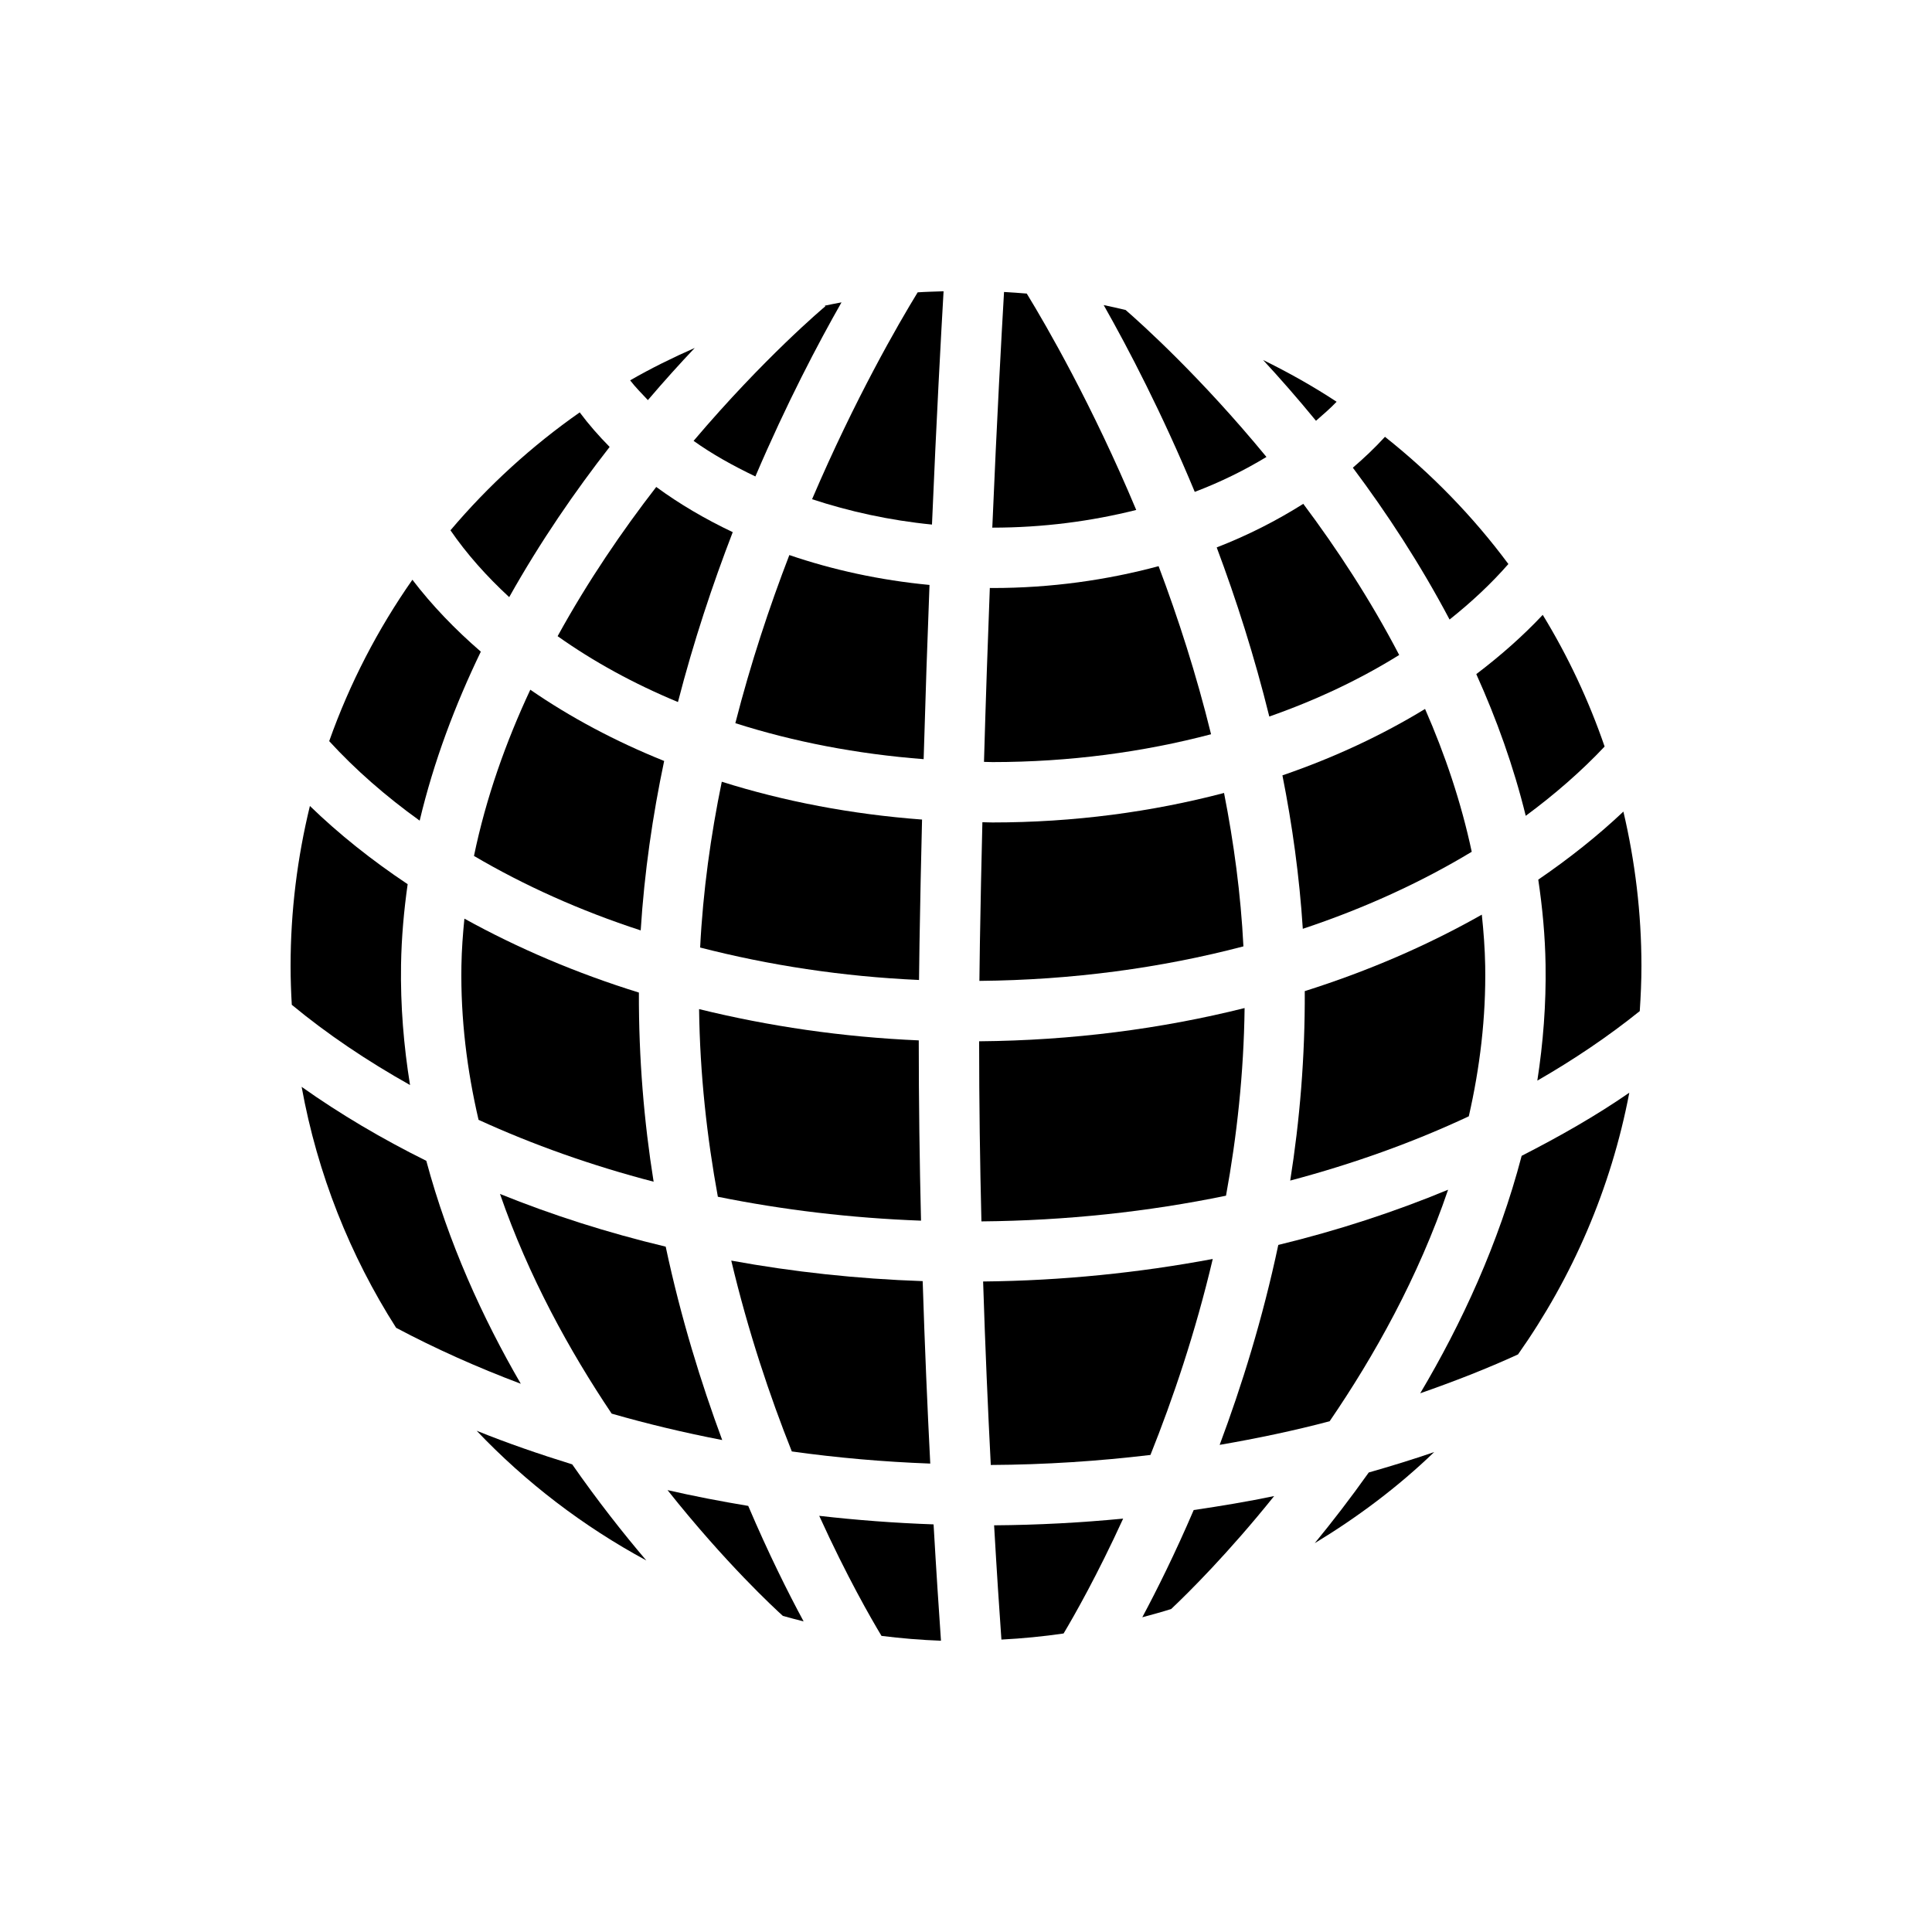 <?xml version="1.0" encoding="utf-8"?>
<!-- Generator: Adobe Illustrator 16.0.0, SVG Export Plug-In . SVG Version: 6.00 Build 0)  -->
<!DOCTYPE svg PUBLIC "-//W3C//DTD SVG 1.1//EN" "http://www.w3.org/Graphics/SVG/1.1/DTD/svg11.dtd">
<svg version="1.1" id="Layer_1" xmlns="http://www.w3.org/2000/svg" xmlns:xlink="http://www.w3.org/1999/xlink" x="0px" y="0px"
	 width="64px" height="64px" viewBox="0 0 64 64" enable-background="new 0 0 64 64" xml:space="preserve">
<g>
	<path d="M40.118,24.323c-0.486-1.979-1.092-3.855-1.738-5.568c-1.71,0.46-3.561,0.724-5.502,0.724
		c-0.029,0-0.059-0.002-0.089-0.002c-0.068,1.775-0.135,3.712-0.193,5.761c0.095,0.001,0.188,0.007,0.282,0.007
		C35.437,25.244,37.876,24.913,40.118,24.323z"/>
	<path d="M37.639,16.893c-1.459-3.477-2.954-6.068-3.626-7.168c-0.25-0.022-0.501-0.038-0.753-0.053
		c-0.082,1.401-0.235,4.17-0.389,7.807c0.002,0,0.004,0,0.007,0C34.558,17.479,36.157,17.265,37.639,16.893z"/>
	<path d="M41.953,15.137c-2.178-2.648-4.133-4.406-4.665-4.868c-0.241-0.059-0.483-0.112-0.727-0.163
		c0.82,1.447,1.933,3.58,3.017,6.188C40.437,15.968,41.229,15.576,41.953,15.137z"/>
	<path d="M53.777,26.885c-0.851,0.804-1.798,1.555-2.82,2.254c0.138,0.924,0.227,1.863,0.242,2.82
		c0.021,1.313-0.081,2.593-0.273,3.838c1.224-0.704,2.36-1.473,3.393-2.303c0.033-0.495,0.056-0.992,0.056-1.495
		C54.374,30.239,54.163,28.528,53.777,26.885z"/>
	<path d="M43.552,51.12c1.427-0.865,2.762-1.866,3.957-3.018c-0.707,0.244-1.433,0.466-2.167,0.676
		C44.732,49.637,44.128,50.419,43.552,51.12z"/>
	<path d="M40.548,26.268c-2.387,0.627-4.969,0.977-7.67,0.977c-0.112,0-0.223-0.007-0.335-0.008
		c-0.032,1.308-0.061,2.651-0.083,4.024c-0.007,0.41-0.012,0.821-0.016,1.232c3.083-0.027,6.03-0.43,8.746-1.143
		C41.103,29.619,40.872,27.916,40.548,26.268z"/>
	<path d="M47.047,46.154c1.117-0.39,2.206-0.813,3.239-1.287c1.8-2.551,3.081-5.491,3.687-8.67
		c-1.102,0.763-2.309,1.449-3.566,2.091C49.644,41.201,48.411,43.856,47.047,46.154z"/>
	<path d="M41.229,33.393c-2.752,0.689-5.71,1.075-8.794,1.101c0,2.032,0.028,4.039,0.076,5.966c2.816-0.025,5.534-0.321,8.102-0.851
		C40.972,37.644,41.202,35.558,41.229,33.393z"/>
	<path d="M44.277,13.309c-0.777-0.513-1.595-0.97-2.436-1.384c0.555,0.601,1.146,1.273,1.753,2.014
		C43.83,13.732,44.069,13.528,44.277,13.309z"/>
	<path d="M37.84,53.574c0.32-0.087,0.642-0.173,0.956-0.273c0.561-0.529,1.887-1.842,3.412-3.742
		c-0.872,0.182-1.764,0.33-2.665,0.463C38.926,51.46,38.328,52.661,37.84,53.574z"/>
	<path d="M44.046,47.081c1.479-2.163,2.937-4.769,3.924-7.67c-1.77,0.734-3.648,1.349-5.625,1.829
		c-0.52,2.458-1.217,4.683-1.942,6.623C41.646,47.649,42.866,47.393,44.046,47.081z"/>
	<path d="M33.173,54.313c0.695-0.036,1.382-0.103,2.06-0.202c0.36-0.603,1.114-1.929,1.973-3.805
		c-1.399,0.135-2.825,0.212-4.275,0.222C33.019,52.063,33.104,53.351,33.173,54.313z"/>
	<path d="M40.305,18.134c0.646,1.724,1.25,3.608,1.742,5.602c1.572-0.551,3.017-1.238,4.303-2.039
		c-0.959-1.84-2.068-3.525-3.177-5.007C42.298,17.242,41.343,17.731,40.305,18.134z"/>
	<path d="M40.174,41.705c-2.434,0.455-4.977,0.72-7.607,0.746c0.07,2.201,0.16,4.257,0.254,6.078
		c1.805-0.009,3.568-0.127,5.289-0.332C38.854,46.338,39.599,44.142,40.174,41.705z"/>
	<path d="M49.967,18.684c-1.172-1.578-2.549-2.993-4.088-4.214c-0.325,0.356-0.684,0.697-1.064,1.023
		c1.115,1.489,2.226,3.18,3.204,5.03C48.742,19.948,49.398,19.335,49.967,18.684z"/>
	<path d="M50.542,27.025c0.965-0.713,1.844-1.479,2.613-2.295c-0.528-1.535-1.216-2.997-2.05-4.362
		c-0.654,0.697-1.396,1.352-2.201,1.963C49.574,23.816,50.14,25.387,50.542,27.025z"/>
	<path d="M48.753,28.216c-0.351-1.645-0.887-3.23-1.546-4.731c-1.424,0.868-3.009,1.611-4.725,2.2
		c0.327,1.643,0.563,3.346,0.675,5.083C45.199,30.089,47.078,29.227,48.753,28.216z"/>
	<path d="M49.199,31.992c-0.01-0.57-0.053-1.134-0.112-1.693c-1.78,1.009-3.747,1.864-5.865,2.533
		c0.011,2.184-0.167,4.29-0.482,6.276c2.103-0.558,4.089-1.272,5.916-2.129C49.021,35.379,49.228,33.711,49.199,31.992z"/>
	<path d="M15.79,47.396c1.628,1.713,3.526,3.164,5.62,4.296c-0.77-0.904-1.612-1.974-2.455-3.183
		C17.871,48.173,16.81,47.808,15.79,47.396z"/>
	<path d="M14.122,38.454c-1.479-0.734-2.863-1.553-4.13-2.451c0.524,2.892,1.605,5.59,3.13,7.982
		c1.296,0.688,2.679,1.308,4.13,1.854C15.987,43.66,14.852,41.17,14.122,38.454z"/>
	<path d="M15.928,21.587c-0.857-0.741-1.621-1.536-2.267-2.382c-1.146,1.637-2.077,3.431-2.756,5.346
		c0.865,0.945,1.873,1.825,2.997,2.634C14.372,25.21,15.083,23.336,15.928,21.587z"/>
	<path d="M23.924,47.703c-0.699-1.889-1.368-4.037-1.872-6.406c-1.924-0.46-3.76-1.046-5.489-1.746
		c0.945,2.735,2.305,5.201,3.699,7.277C21.447,47.169,22.67,47.461,23.924,47.703z"/>
	<path d="M13.285,31.959c0.015-0.904,0.095-1.794,0.219-2.669c-1.188-0.793-2.276-1.658-3.238-2.591c-0.414,1.7-0.64,3.474-0.64,5.3
		c0,0.432,0.015,0.86,0.04,1.286c1.172,0.97,2.489,1.856,3.917,2.658C13.375,34.653,13.263,33.324,13.285,31.959z"/>
	<path d="M27.138,50.214c0.913,2.007,1.718,3.404,2.063,3.977c0.648,0.081,1.306,0.136,1.97,0.16
		c-0.069-0.991-0.156-2.302-0.245-3.854C29.642,50.452,28.38,50.356,27.138,50.214z"/>
	<path d="M22.113,49.362c1.919,2.419,3.559,3.931,3.821,4.167c0.228,0.064,0.457,0.124,0.687,0.182
		c-0.517-0.957-1.163-2.249-1.835-3.826C23.881,49.734,22.988,49.563,22.113,49.362z"/>
	<path d="M26.901,16.537c1.231,0.405,2.56,0.7,3.972,0.84c0.151-3.56,0.301-6.292,0.384-7.728c-0.286,0.01-0.574,0.016-0.858,0.035
		C29.761,10.727,28.327,13.202,26.901,16.537z"/>
	<path d="M30.816,48.483c-0.093-1.816-0.182-3.861-0.251-6.044c-2.181-0.075-4.302-0.307-6.341-0.68
		c0.562,2.364,1.281,4.502,2.006,6.322C27.724,48.29,29.254,48.425,30.816,48.483z"/>
	<path d="M15.285,31.992c-0.029,1.761,0.187,3.469,0.568,5.104c1.798,0.823,3.74,1.513,5.799,2.05
		c-0.317-1.982-0.495-4.086-0.488-6.266c-2.082-0.646-4.02-1.475-5.78-2.449C15.332,30.948,15.294,31.468,15.285,31.992z"/>
	<path d="M23.014,11.526c-0.733,0.323-1.45,0.676-2.14,1.073c0.174,0.228,0.386,0.439,0.588,0.655
		C22.003,12.62,22.525,12.042,23.014,11.526z"/>
	<path d="M24.359,23.956c1.927,0.615,4.027,1.022,6.238,1.192c0.059-2.053,0.125-3.991,0.194-5.771
		c-1.646-0.157-3.205-0.499-4.643-0.99C25.49,20.095,24.867,21.97,24.359,23.956z"/>
	<path d="M30.435,34.464c-2.539-0.109-4.978-0.471-7.277-1.036c0.028,2.165,0.262,4.251,0.622,6.216
		c2.149,0.434,4.402,0.706,6.73,0.792C30.463,38.507,30.435,36.497,30.435,34.464z"/>
	<path d="M30.444,32.463c0.004-0.412,0.009-0.823,0.016-1.235c0.022-1.392,0.052-2.754,0.084-4.079
		c-2.341-0.175-4.573-0.603-6.634-1.253c-0.365,1.776-0.623,3.619-0.717,5.492C25.47,31.974,27.902,32.35,30.444,32.463z"/>
	<path d="M22.976,14.604c0.613,0.44,1.311,0.826,2.047,1.179c1.038-2.431,2.081-4.412,2.853-5.767
		c-0.185,0.035-0.369,0.07-0.552,0.109l0.017,0.021C27.292,10.186,25.315,11.847,22.976,14.604z"/>
	<path d="M20.195,14.805c-0.361-0.366-0.695-0.747-0.991-1.144c-1.591,1.113-3.03,2.427-4.282,3.906
		c0.538,0.783,1.196,1.521,1.946,2.214C17.903,17.935,19.059,16.261,20.195,14.805z"/>
	<path d="M15.701,28.354c1.661,0.977,3.514,1.812,5.523,2.467c0.121-1.925,0.396-3.807,0.777-5.613
		c-1.623-0.653-3.111-1.448-4.434-2.36C16.758,24.577,16.1,26.425,15.701,28.354z"/>
	<path d="M18.472,21.074c1.178,0.837,2.516,1.572,3.986,2.182c0.519-2.012,1.15-3.904,1.815-5.628
		c-0.92-0.436-1.771-0.937-2.534-1.497C20.617,17.579,19.478,19.244,18.472,21.074z"/>
</g>
</svg>
